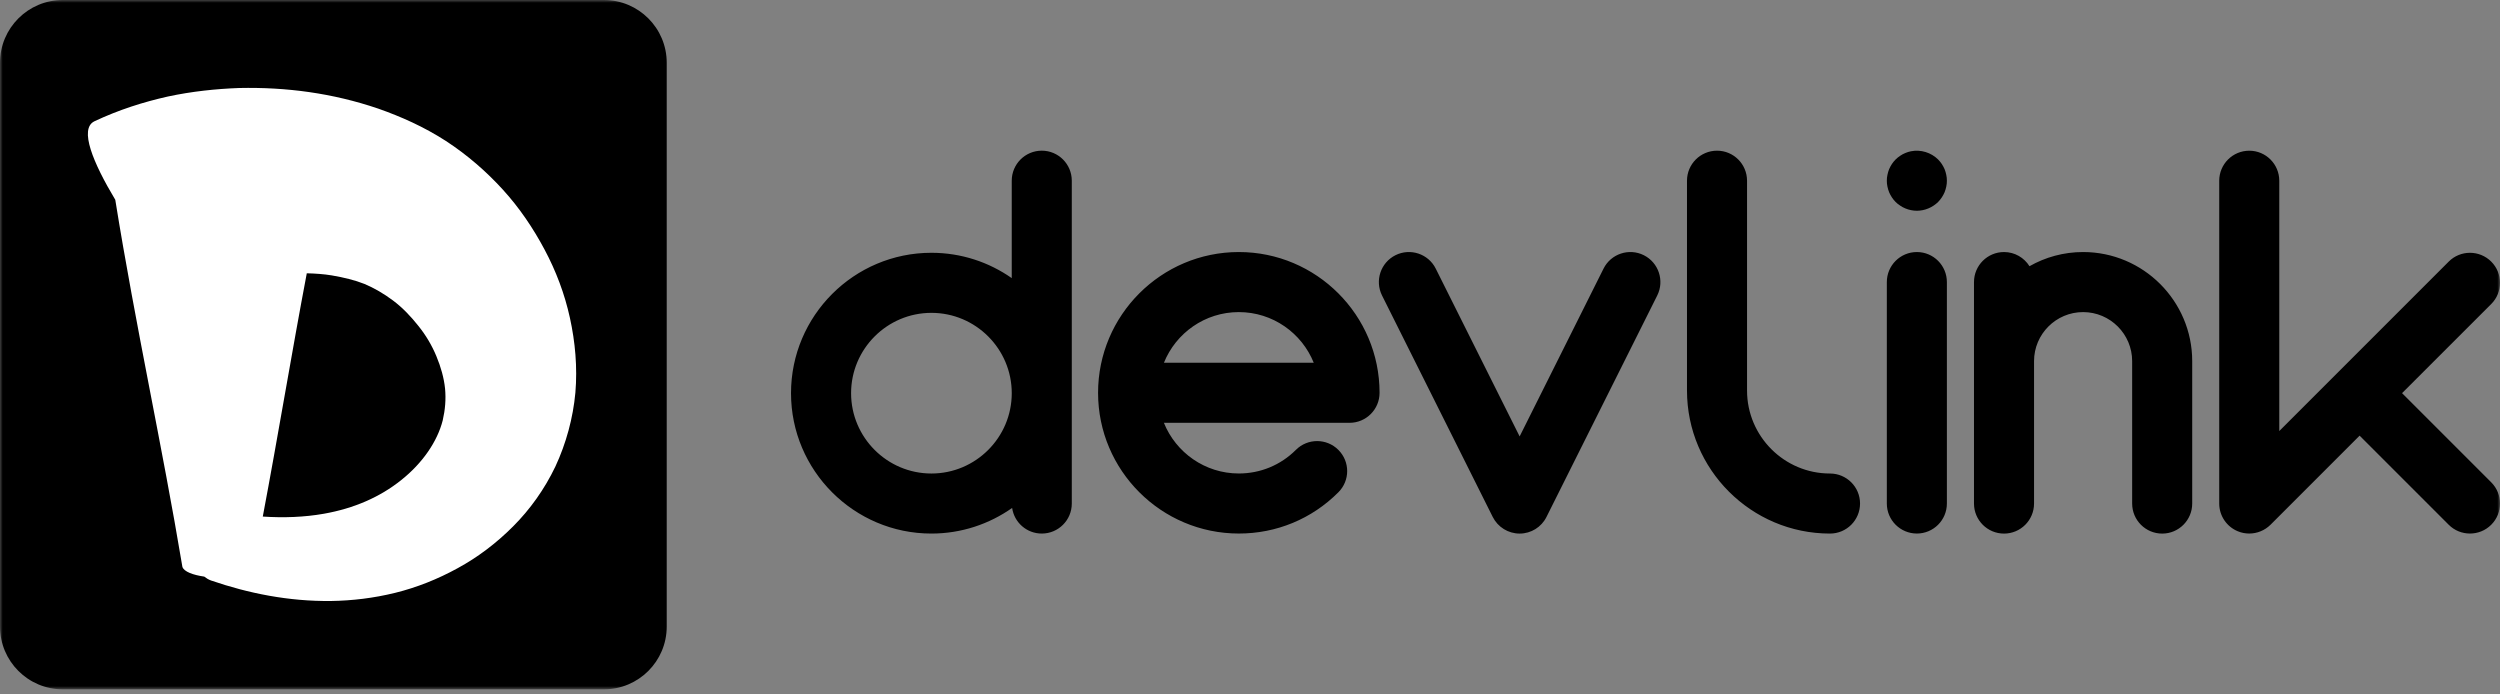 <svg xmlns="http://www.w3.org/2000/svg" xmlns:xlink="http://www.w3.org/1999/xlink" width="450" height="125" viewBox="0 0 450 125" fill="none"><rect x="0" y="0" width="450" height="125" fill="#808080" stroke="none"/><defs><rect id="path_0" x="0" y="0" width="450" height="124.076" /><rect id="path_1" x="0" y="0" width="450" height="124.076" /><rect id="path_2" x="0" y="0" width="450" height="124.076" /></defs><g opacity="1" transform="translate(0 0)  rotate(0 225 62.038)"><mask id="bg-mask-0" fill="white"><use xlink:href="#path_0"></use></mask><g mask="url(#bg-mask-0)" ><g opacity="1" transform="translate(0 0)  rotate(0 225 62.038)"><mask id="bg-mask-1" fill="white"><use xlink:href="#path_1"></use></mask><g mask="url(#bg-mask-1)" ><g opacity="1" transform="translate(0 0)  rotate(0 225 62.038)"><mask id="bg-mask-2" fill="white"><use xlink:href="#path_2"></use></mask><g mask="url(#bg-mask-2)" ><g opacity="1" transform="translate(0 0)  rotate(0 60.004 62.038)"><path id="路径 1" fill-rule="evenodd" style="fill:#222831" transform="translate(0 0)  rotate(0 60.004 62.038)" opacity="0" d="M11.3,124.08L108.71,124.08C114.95,124.08 120.01,119.02 120.01,112.78L120.01,11.3C120.01,5.06 114.95,0 108.71,0L11.3,0C5.06,0 0,5.06 0,11.3L0,112.78C0,119.02 5.06,124.08 11.3,124.08Z " /></g><g opacity="1" transform="translate(15.82 15.82)  rotate(0 43.945 46.18)"><path id="分组 1" fill-rule="evenodd" style="fill:#EDEDED" transform="translate(0 0)  rotate(0 43.945 46.18)" opacity="0" d="M22.17 88.67C28.89 90.98 36.13 92.44 43.75 92.36C47.57 92.3 51.41 91.85 55.31 90.89C59.2 89.93 62.96 88.43 66.55 86.46C70.14 84.51 73.5 81.98 76.54 78.93C79.57 75.9 82.2 72.24 84.16 68.13C86.09 63.98 87.33 59.42 87.75 54.85C88.13 50.28 87.72 45.75 86.77 41.42L86.77 41.42C85.82 37.07 84.25 32.94 82.2 29.1C80.15 25.25 77.69 21.6 74.7 18.32C71.72 15.05 68.3 12.07 64.42 9.54C60.46 6.99 56.38 5.18 52.26 3.73C44.03 0.93 35.7 -0.16 27.23 0.02C22.99 0.18 18.71 0.63 14.37 1.56C10.02 2.54 5.61 3.92 1.18 6.01C-1.63 7.35 0.95 13.51 4.93 20.14C8.58 42.85 13.38 64.42 17.01 86.21C17.29 87.09 18.94 87.68 20.95 87.97C21.3 88.25 21.7 88.5 22.17 88.67Z M59.471 42.822C58.131 41.132 56.631 39.552 54.951 38.292C53.271 37.032 51.511 36.012 49.761 35.282C48.061 34.602 46.021 34.112 43.901 33.752C42.461 33.512 40.941 33.412 39.401 33.372C36.681 47.722 34.261 62.442 31.481 77.162C35.261 77.412 38.971 77.272 42.481 76.652C47.871 75.702 52.581 73.662 56.411 70.582C60.231 67.552 62.911 63.642 63.871 59.842L63.871 59.842C64.311 57.932 64.471 56.062 64.291 54.122C64.091 52.192 63.531 50.222 62.731 48.302C61.941 46.382 60.831 44.502 59.471 42.822Z " /></g><g opacity="1" transform="translate(142.383 27.121)  rotate(0 153.809 34.461)"><path id="分组 2" fill-rule="evenodd" style="fill:#222831" transform="translate(0 0)  rotate(0 153.809 34.461)" opacity="0" d="M45.14 68.92C48.12 68.92 50.54 66.5 50.54 63.52L50.54 5.41C50.54 2.42 48.12 0 45.14 0L45.14 0C42.15 0 39.73 2.42 39.73 5.41L39.73 22.94C35.63 20.07 30.65 18.38 25.27 18.38C11.34 18.38 0 29.71 0 43.65C0 57.58 11.34 68.92 25.27 68.92C30.67 68.92 35.68 67.21 39.8 64.31C40.18 66.92 42.42 68.92 45.14 68.92Z M39.733 43.652C39.733 35.682 33.243 29.192 25.273 29.192C17.303 29.192 10.813 35.682 10.813 43.652C10.813 51.622 17.303 58.112 25.273 58.112C33.243 58.112 39.733 51.622 39.733 43.652Z M98.519 53.856C96.409 51.746 92.989 51.746 90.879 53.856C88.139 56.596 84.489 58.106 80.609 58.106C74.509 58.106 69.269 54.326 67.119 48.986L100.539 48.986C103.519 48.986 105.939 46.566 105.939 43.586C105.939 29.616 94.579 18.246 80.609 18.246L80.609 18.246C66.639 18.246 55.269 29.616 55.269 43.586C55.269 57.556 66.639 68.916 80.609 68.916C87.379 68.916 93.739 66.286 98.519 61.496C100.639 59.386 100.639 55.966 98.519 53.856Z M94.092 38.176C91.942 32.836 86.712 29.056 80.602 29.056C74.502 29.056 69.272 32.836 67.122 38.176L67.122 38.176L94.092 38.176Z M106.382 26.064L126.312 65.934C127.232 67.764 129.102 68.924 131.152 68.924C133.202 68.924 135.072 67.764 135.982 65.934L155.922 26.064C157.252 23.394 156.172 20.154 153.502 18.814L153.502 18.814C150.832 17.484 147.582 18.564 146.252 21.234L131.152 51.434L116.052 21.234C114.722 18.564 111.472 17.484 108.802 18.814C106.132 20.154 105.052 23.394 106.382 26.064Z M161.275 43.172C161.275 57.372 172.825 68.922 187.015 68.922C190.005 68.922 192.425 66.502 192.425 63.512C192.425 60.532 190.005 58.112 187.015 58.112L187.015 58.112C178.785 58.112 172.085 51.412 172.085 43.172L172.085 5.412C172.085 2.422 169.665 0.002 166.685 0.002C163.695 0.002 161.275 2.422 161.275 5.412L161.275 43.172Z M197.246 23.656L197.246 63.516C197.246 66.496 199.666 68.916 202.656 68.916C205.636 68.916 208.056 66.496 208.056 63.516L208.056 23.656C208.056 20.666 205.636 18.246 202.656 18.246C199.666 18.246 197.246 20.666 197.246 23.656Z M207.946 4.356C207.876 4.006 207.776 3.666 207.646 3.336C207.506 3.016 207.336 2.696 207.146 2.406C206.946 2.106 206.716 1.836 206.476 1.586C205.216 0.336 203.356 -0.244 201.596 0.106C201.256 0.176 200.906 0.276 200.586 0.416C200.256 0.546 199.946 0.716 199.656 0.916C199.356 1.106 199.076 1.336 198.826 1.586C198.576 1.836 198.356 2.106 198.156 2.406C197.966 2.696 197.796 3.016 197.656 3.336C197.526 3.666 197.426 4.006 197.356 4.356C197.276 4.696 197.246 5.056 197.246 5.406C197.246 5.756 197.276 6.116 197.356 6.466C197.426 6.806 197.526 7.146 197.656 7.476C197.796 7.796 197.966 8.116 198.156 8.406C198.356 8.706 198.576 8.986 198.826 9.236C199.076 9.486 199.356 9.706 199.656 9.896C199.946 10.095 200.256 10.265 200.586 10.396C200.906 10.536 201.256 10.636 201.596 10.706C201.946 10.775 202.296 10.816 202.656 10.816C203.006 10.816 203.356 10.775 203.706 10.706C204.046 10.636 204.396 10.536 204.716 10.396C205.046 10.265 205.356 10.095 205.656 9.896C205.946 9.706 206.226 9.486 206.476 9.236C206.716 8.986 206.946 8.706 207.146 8.406C207.336 8.116 207.506 7.796 207.646 7.476C207.776 7.146 207.876 6.806 207.946 6.466C208.026 6.116 208.056 5.756 208.056 5.406C208.056 5.056 208.026 4.696 207.946 4.356Z M223.745 63.516L223.745 37.886C223.745 33.016 227.705 29.056 232.575 29.056C237.445 29.056 241.405 33.016 241.405 37.886L241.405 63.516C241.405 66.506 243.825 68.926 246.815 68.926C249.795 68.926 252.215 66.506 252.215 63.516L252.215 37.886C252.215 27.056 243.405 18.246 232.575 18.246L232.575 18.246C229.065 18.246 225.775 19.176 222.925 20.796C221.965 19.266 220.275 18.246 218.345 18.246C215.355 18.246 212.935 20.666 212.935 23.656L212.935 63.516C212.935 66.506 215.355 68.926 218.345 68.926C221.325 68.926 223.745 66.506 223.745 63.516Z M306.037 27.606C308.147 25.496 308.147 22.076 306.037 19.966C303.917 17.856 300.497 17.856 298.387 19.966L267.887 50.466L267.887 5.416C267.887 2.426 265.467 0.006 262.487 0.006C259.497 0.006 257.077 2.426 257.077 5.416L257.077 63.516C257.077 65.696 258.397 67.676 260.417 68.506C261.087 68.786 261.787 68.916 262.477 68.916C263.887 68.916 265.267 68.366 266.307 67.336L282.347 51.296L298.387 67.336C299.447 68.396 300.827 68.916 302.207 68.916C303.597 68.916 304.977 68.396 306.037 67.336C308.147 65.226 308.147 61.806 306.037 59.696L289.987 43.646L306.037 27.606Z " /></g></g></g><g opacity="1" transform="translate(0 0)  rotate(0 60.004 62.038)"><path id="路径 1" fill-rule="evenodd" style="fill:#222831" transform="translate(0 0)  rotate(0 60.004 62.038)" opacity="0" d="M11.3,124.08L108.71,124.08C114.95,124.08 120.01,119.02 120.01,112.78L120.01,11.3C120.01,5.06 114.95,0 108.71,0L11.3,0C5.06,0 0,5.06 0,11.3L0,112.78C0,119.02 5.06,124.08 11.3,124.08Z " /></g><g opacity="1" transform="translate(15.82 15.82)  rotate(0 43.945 46.18)"><path id="分组 1" fill-rule="evenodd" style="fill:#EDEDED" transform="translate(0 0)  rotate(0 43.945 46.18)" opacity="0" d="M84.16 68.13C86.09 63.98 87.33 59.42 87.75 54.85C88.13 50.28 87.72 45.75 86.77 41.42L86.77 41.42C85.82 37.07 84.25 32.94 82.2 29.1C80.15 25.25 77.69 21.6 74.7 18.32C71.72 15.05 68.3 12.07 64.42 9.54C60.46 6.99 56.38 5.18 52.26 3.73C44.03 0.93 35.7 -0.16 27.23 0.02C22.99 0.18 18.71 0.63 14.37 1.56C10.02 2.54 5.61 3.92 1.18 6.01C-1.63 7.35 0.95 13.51 4.93 20.14C8.58 42.85 13.38 64.42 17.01 86.21C17.29 87.09 18.94 87.68 20.95 87.97C21.3 88.25 21.7 88.5 22.17 88.67C28.89 90.98 36.13 92.44 43.75 92.36C47.57 92.3 51.41 91.85 55.31 90.89C59.2 89.93 62.96 88.43 66.55 86.46C70.14 84.51 73.5 81.98 76.54 78.93C79.57 75.9 82.2 72.24 84.16 68.13Z M39.401 33.372C36.681 47.722 34.261 62.442 31.481 77.162C35.261 77.412 38.971 77.272 42.481 76.652C47.871 75.702 52.581 73.662 56.411 70.582C60.231 67.552 62.911 63.642 63.871 59.842L63.871 59.842C64.311 57.932 64.471 56.062 64.291 54.122C64.091 52.192 63.531 50.222 62.731 48.302C61.941 46.382 60.831 44.502 59.471 42.822C58.131 41.132 56.631 39.552 54.951 38.292C53.271 37.032 51.511 36.012 49.761 35.282C48.061 34.602 46.021 34.112 43.901 33.752C42.461 33.512 40.941 33.412 39.401 33.372Z " /></g><g opacity="1" transform="translate(142.383 27.121)  rotate(0 153.809 34.461)"><path id="分组 2" fill-rule="evenodd" style="fill:#222831" transform="translate(0 0)  rotate(0 153.809 34.461)" opacity="0" d="M45.14 0C42.15 0 39.73 2.42 39.73 5.41L39.73 22.94C35.63 20.07 30.65 18.38 25.27 18.38C11.34 18.38 0 29.71 0 43.65C0 57.58 11.34 68.92 25.27 68.92C30.67 68.92 35.68 67.21 39.8 64.31C40.18 66.92 42.42 68.92 45.14 68.92C48.12 68.92 50.54 66.5 50.54 63.52L50.54 5.41C50.54 2.42 48.12 0 45.14 0L45.14 0Z M39.733 43.652C39.733 35.682 33.243 29.192 25.273 29.192C17.303 29.192 10.813 35.682 10.813 43.652C10.813 51.622 17.303 58.112 25.273 58.112C33.243 58.112 39.733 51.622 39.733 43.652Z M80.609 18.246L80.609 18.246C66.639 18.246 55.269 29.616 55.269 43.586C55.269 57.556 66.639 68.916 80.609 68.916C87.379 68.916 93.739 66.286 98.519 61.496C100.639 59.386 100.639 55.966 98.519 53.856C96.409 51.746 92.989 51.746 90.879 53.856C88.139 56.596 84.489 58.106 80.609 58.106C74.509 58.106 69.269 54.326 67.119 48.986L100.539 48.986C103.519 48.986 105.939 46.566 105.939 43.586C105.939 29.616 94.579 18.246 80.609 18.246Z M94.092 38.176C91.942 32.836 86.712 29.056 80.602 29.056C74.502 29.056 69.272 32.836 67.122 38.176L67.122 38.176L94.092 38.176Z M126.312 65.934C127.232 67.764 129.102 68.924 131.152 68.924C133.202 68.924 135.072 67.764 135.982 65.934L155.922 26.064C157.252 23.394 156.172 20.154 153.502 18.814L153.502 18.814C150.832 17.484 147.582 18.564 146.252 21.234L131.152 51.434L116.052 21.234C114.722 18.564 111.472 17.484 108.802 18.814C106.132 20.154 105.052 23.394 106.382 26.064L126.312 65.934Z M187.015 58.112C178.785 58.112 172.085 51.412 172.085 43.172L172.085 5.412C172.085 2.422 169.665 0.002 166.685 0.002C163.695 0.002 161.275 2.422 161.275 5.412L161.275 43.172C161.275 57.372 172.825 68.922 187.015 68.922C190.005 68.922 192.425 66.502 192.425 63.512C192.425 60.532 190.005 58.112 187.015 58.112L187.015 58.112Z M197.246 23.656L197.246 63.516C197.246 66.496 199.666 68.916 202.656 68.916C205.636 68.916 208.056 66.496 208.056 63.516L208.056 23.656C208.056 20.666 205.636 18.246 202.656 18.246C199.666 18.246 197.246 20.666 197.246 23.656Z M205.656 9.896C205.946 9.706 206.226 9.486 206.476 9.236C206.716 8.986 206.946 8.706 207.146 8.406C207.336 8.116 207.506 7.796 207.646 7.476C207.776 7.146 207.876 6.806 207.946 6.466C208.026 6.116 208.056 5.756 208.056 5.406C208.056 5.056 208.026 4.696 207.946 4.356C207.876 4.006 207.776 3.666 207.646 3.336C207.506 3.016 207.336 2.696 207.146 2.406C206.946 2.106 206.716 1.836 206.476 1.586C205.216 0.336 203.356 -0.244 201.596 0.106C201.256 0.176 200.906 0.276 200.586 0.416C200.256 0.546 199.946 0.716 199.656 0.916C199.356 1.106 199.076 1.336 198.826 1.586C198.576 1.836 198.356 2.106 198.156 2.406C197.966 2.696 197.796 3.016 197.656 3.336C197.526 3.666 197.426 4.006 197.356 4.356C197.276 4.696 197.246 5.056 197.246 5.406C197.246 5.756 197.276 6.116 197.356 6.466C197.426 6.806 197.526 7.146 197.656 7.476C197.796 7.796 197.966 8.116 198.156 8.406C198.356 8.706 198.576 8.986 198.826 9.236C199.076 9.486 199.356 9.706 199.656 9.896C199.946 10.095 200.256 10.265 200.586 10.396C200.906 10.536 201.256 10.636 201.596 10.706C201.946 10.775 202.296 10.816 202.656 10.816C203.006 10.816 203.356 10.775 203.706 10.706C204.046 10.636 204.396 10.536 204.716 10.396C205.046 10.265 205.356 10.095 205.656 9.896Z M223.745 37.886C223.745 33.016 227.705 29.056 232.575 29.056C237.445 29.056 241.405 33.016 241.405 37.886L241.405 63.516C241.405 66.506 243.825 68.926 246.815 68.926C249.795 68.926 252.215 66.506 252.215 63.516L252.215 37.886C252.215 27.056 243.405 18.246 232.575 18.246L232.575 18.246C229.065 18.246 225.775 19.176 222.925 20.796C221.965 19.266 220.275 18.246 218.345 18.246C215.355 18.246 212.935 20.666 212.935 23.656L212.935 63.516C212.935 66.506 215.355 68.926 218.345 68.926C221.325 68.926 223.745 66.506 223.745 63.516L223.745 37.886Z M267.887 5.416C267.887 2.426 265.467 0.006 262.487 0.006C259.497 0.006 257.077 2.426 257.077 5.416L257.077 63.516C257.077 65.696 258.397 67.676 260.417 68.506C261.087 68.786 261.787 68.916 262.477 68.916C263.887 68.916 265.267 68.366 266.307 67.336L282.347 51.296L298.387 67.336C299.447 68.396 300.827 68.916 302.207 68.916C303.597 68.916 304.977 68.396 306.037 67.336C308.147 65.226 308.147 61.806 306.037 59.696L289.987 43.646L306.037 27.606C308.147 25.496 308.147 22.076 306.037 19.966C303.917 17.856 300.497 17.856 298.387 19.966L267.887 50.466L267.887 5.416Z " /></g></g></g><g opacity="1" transform="translate(0 0)  rotate(0 60.004 62.038)"><path id="路径 1" fill-rule="evenodd" style="fill:#000000" transform="translate(0 0)  rotate(0 60.004 62.038)" opacity="1" d="M11.3,124.08L108.71,124.08C114.95,124.08 120.01,119.02 120.01,112.78L120.01,11.3C120.01,5.06 114.95,0 108.71,0L11.3,0C5.06,0 0,5.06 0,11.3L0,112.78C0,119.02 5.06,124.08 11.3,124.08Z " /></g><g opacity="1" transform="translate(15.82 15.82)  rotate(0 43.945 46.18)"><path id="分组 1" fill-rule="evenodd" style="fill:#FFFFFF" transform="translate(0 0)  rotate(0 43.945 46.18)" opacity="1" d="M20.95 87.97C21.3 88.25 21.7 88.5 22.17 88.67C28.89 90.98 36.13 92.44 43.75 92.36C47.57 92.3 51.41 91.85 55.31 90.89C59.2 89.93 62.96 88.43 66.55 86.46C70.14 84.51 73.5 81.98 76.54 78.93C79.57 75.9 82.2 72.24 84.16 68.13C86.09 63.98 87.33 59.42 87.75 54.85C88.13 50.28 87.72 45.75 86.77 41.42L86.77 41.42C85.82 37.07 84.25 32.94 82.2 29.1C80.15 25.25 77.69 21.6 74.7 18.32C71.72 15.05 68.3 12.07 64.42 9.54C60.46 6.99 56.38 5.18 52.26 3.73C44.03 0.93 35.7 -0.16 27.23 0.02C22.99 0.18 18.71 0.63 14.37 1.56C10.02 2.54 5.61 3.92 1.18 6.01C-1.63 7.35 0.95 13.51 4.93 20.14C8.58 42.85 13.38 64.42 17.01 86.21C17.29 87.09 18.94 87.68 20.95 87.97Z M56.411 70.582C60.231 67.552 62.911 63.642 63.871 59.842L63.871 59.842C64.311 57.932 64.471 56.062 64.291 54.122C64.091 52.192 63.531 50.222 62.731 48.302C61.941 46.382 60.831 44.502 59.471 42.822C58.131 41.132 56.631 39.552 54.951 38.292C53.271 37.032 51.511 36.012 49.761 35.282C48.061 34.602 46.021 34.112 43.901 33.752C42.461 33.512 40.941 33.412 39.401 33.372C36.681 47.722 34.261 62.442 31.481 77.162C35.261 77.412 38.971 77.272 42.481 76.652C47.871 75.702 52.581 73.662 56.411 70.582Z " /></g><g opacity="1" transform="translate(142.383 27.121)  rotate(0 153.809 34.461)"><path id="分组 2" fill-rule="evenodd" style="fill:#000000" transform="translate(0 0)  rotate(0 153.809 34.461)" opacity="1" d="M39.73 5.41L39.73 22.94C35.63 20.07 30.65 18.38 25.27 18.38C11.34 18.38 0 29.71 0 43.65C0 57.58 11.34 68.92 25.27 68.92C30.67 68.92 35.68 67.21 39.8 64.31C40.18 66.92 42.42 68.92 45.14 68.92C48.12 68.92 50.54 66.5 50.54 63.52L50.54 5.41C50.54 2.42 48.12 0 45.14 0L45.14 0C42.15 0 39.73 2.42 39.73 5.41Z M39.733 43.652C39.733 35.682 33.243 29.192 25.273 29.192C17.303 29.192 10.813 35.682 10.813 43.652C10.813 51.622 17.303 58.112 25.273 58.112C33.243 58.112 39.733 51.622 39.733 43.652Z M98.519 61.496C100.639 59.386 100.639 55.966 98.519 53.856C96.409 51.746 92.989 51.746 90.879 53.856C88.139 56.596 84.489 58.106 80.609 58.106C74.509 58.106 69.269 54.326 67.119 48.986L100.539 48.986C103.519 48.986 105.939 46.566 105.939 43.586C105.939 29.616 94.579 18.246 80.609 18.246L80.609 18.246C66.639 18.246 55.269 29.616 55.269 43.586C55.269 57.556 66.639 68.916 80.609 68.916C87.379 68.916 93.739 66.286 98.519 61.496Z M94.092 38.176C91.942 32.836 86.712 29.056 80.602 29.056C74.502 29.056 69.272 32.836 67.122 38.176L67.122 38.176L94.092 38.176Z M108.802 18.814C106.132 20.154 105.052 23.394 106.382 26.064L126.312 65.934C127.232 67.764 129.102 68.924 131.152 68.924C133.202 68.924 135.072 67.764 135.982 65.934L155.922 26.064C157.252 23.394 156.172 20.154 153.502 18.814L153.502 18.814C150.832 17.484 147.582 18.564 146.252 21.234L131.152 51.434L116.052 21.234C114.722 18.564 111.472 17.484 108.802 18.814Z M172.085 43.172L172.085 5.412C172.085 2.422 169.665 0.002 166.685 0.002C163.695 0.002 161.275 2.422 161.275 5.412L161.275 43.172C161.275 57.372 172.825 68.922 187.015 68.922C190.005 68.922 192.425 66.502 192.425 63.512C192.425 60.532 190.005 58.112 187.015 58.112L187.015 58.112C178.785 58.112 172.085 51.412 172.085 43.172Z M197.246 23.656L197.246 63.516C197.246 66.496 199.666 68.916 202.656 68.916C205.636 68.916 208.056 66.496 208.056 63.516L208.056 23.656C208.056 20.666 205.636 18.246 202.656 18.246C199.666 18.246 197.246 20.666 197.246 23.656Z M197.356 4.356C197.276 4.696 197.246 5.056 197.246 5.406C197.246 5.756 197.276 6.116 197.356 6.466C197.426 6.806 197.526 7.146 197.656 7.476C197.796 7.796 197.966 8.116 198.156 8.406C198.356 8.706 198.576 8.986 198.826 9.236C199.076 9.486 199.356 9.706 199.656 9.896C199.946 10.095 200.256 10.265 200.586 10.396C200.906 10.536 201.256 10.636 201.596 10.706C201.946 10.775 202.296 10.816 202.656 10.816C203.006 10.816 203.356 10.775 203.706 10.706C204.046 10.636 204.396 10.536 204.716 10.396C205.046 10.265 205.356 10.095 205.656 9.896C205.946 9.706 206.226 9.486 206.476 9.236C206.716 8.986 206.946 8.706 207.146 8.406C207.336 8.116 207.506 7.796 207.646 7.476C207.776 7.146 207.876 6.806 207.946 6.466C208.026 6.116 208.056 5.756 208.056 5.406C208.056 5.056 208.026 4.696 207.946 4.356C207.876 4.006 207.776 3.666 207.646 3.336C207.506 3.016 207.336 2.696 207.146 2.406C206.946 2.106 206.716 1.836 206.476 1.586C205.216 0.336 203.356 -0.244 201.596 0.106C201.256 0.176 200.906 0.276 200.586 0.416C200.256 0.546 199.946 0.716 199.656 0.916C199.356 1.106 199.076 1.336 198.826 1.586C198.576 1.836 198.356 2.106 198.156 2.406C197.966 2.696 197.796 3.016 197.656 3.336C197.526 3.666 197.426 4.006 197.356 4.356Z M232.575 29.056C237.445 29.056 241.405 33.016 241.405 37.886L241.405 63.516C241.405 66.506 243.825 68.926 246.815 68.926C249.795 68.926 252.215 66.506 252.215 63.516L252.215 37.886C252.215 27.056 243.405 18.246 232.575 18.246L232.575 18.246C229.065 18.246 225.775 19.176 222.925 20.796C221.965 19.266 220.275 18.246 218.345 18.246C215.355 18.246 212.935 20.666 212.935 23.656L212.935 63.516C212.935 66.506 215.355 68.926 218.345 68.926C221.325 68.926 223.745 66.506 223.745 63.516L223.745 37.886C223.745 33.016 227.705 29.056 232.575 29.056Z M257.077 63.516C257.077 65.696 258.397 67.676 260.417 68.506C261.087 68.786 261.787 68.916 262.477 68.916C263.887 68.916 265.267 68.366 266.307 67.336L282.347 51.296L298.387 67.336C299.447 68.396 300.827 68.916 302.207 68.916C303.597 68.916 304.977 68.396 306.037 67.336C308.147 65.226 308.147 61.806 306.037 59.696L289.987 43.646L306.037 27.606C308.147 25.496 308.147 22.076 306.037 19.966C303.917 17.856 300.497 17.856 298.387 19.966L267.887 50.466L267.887 5.416C267.887 2.426 265.467 0.006 262.487 0.006C259.497 0.006 257.077 2.426 257.077 5.416L257.077 63.516Z " /></g></g></g></svg>